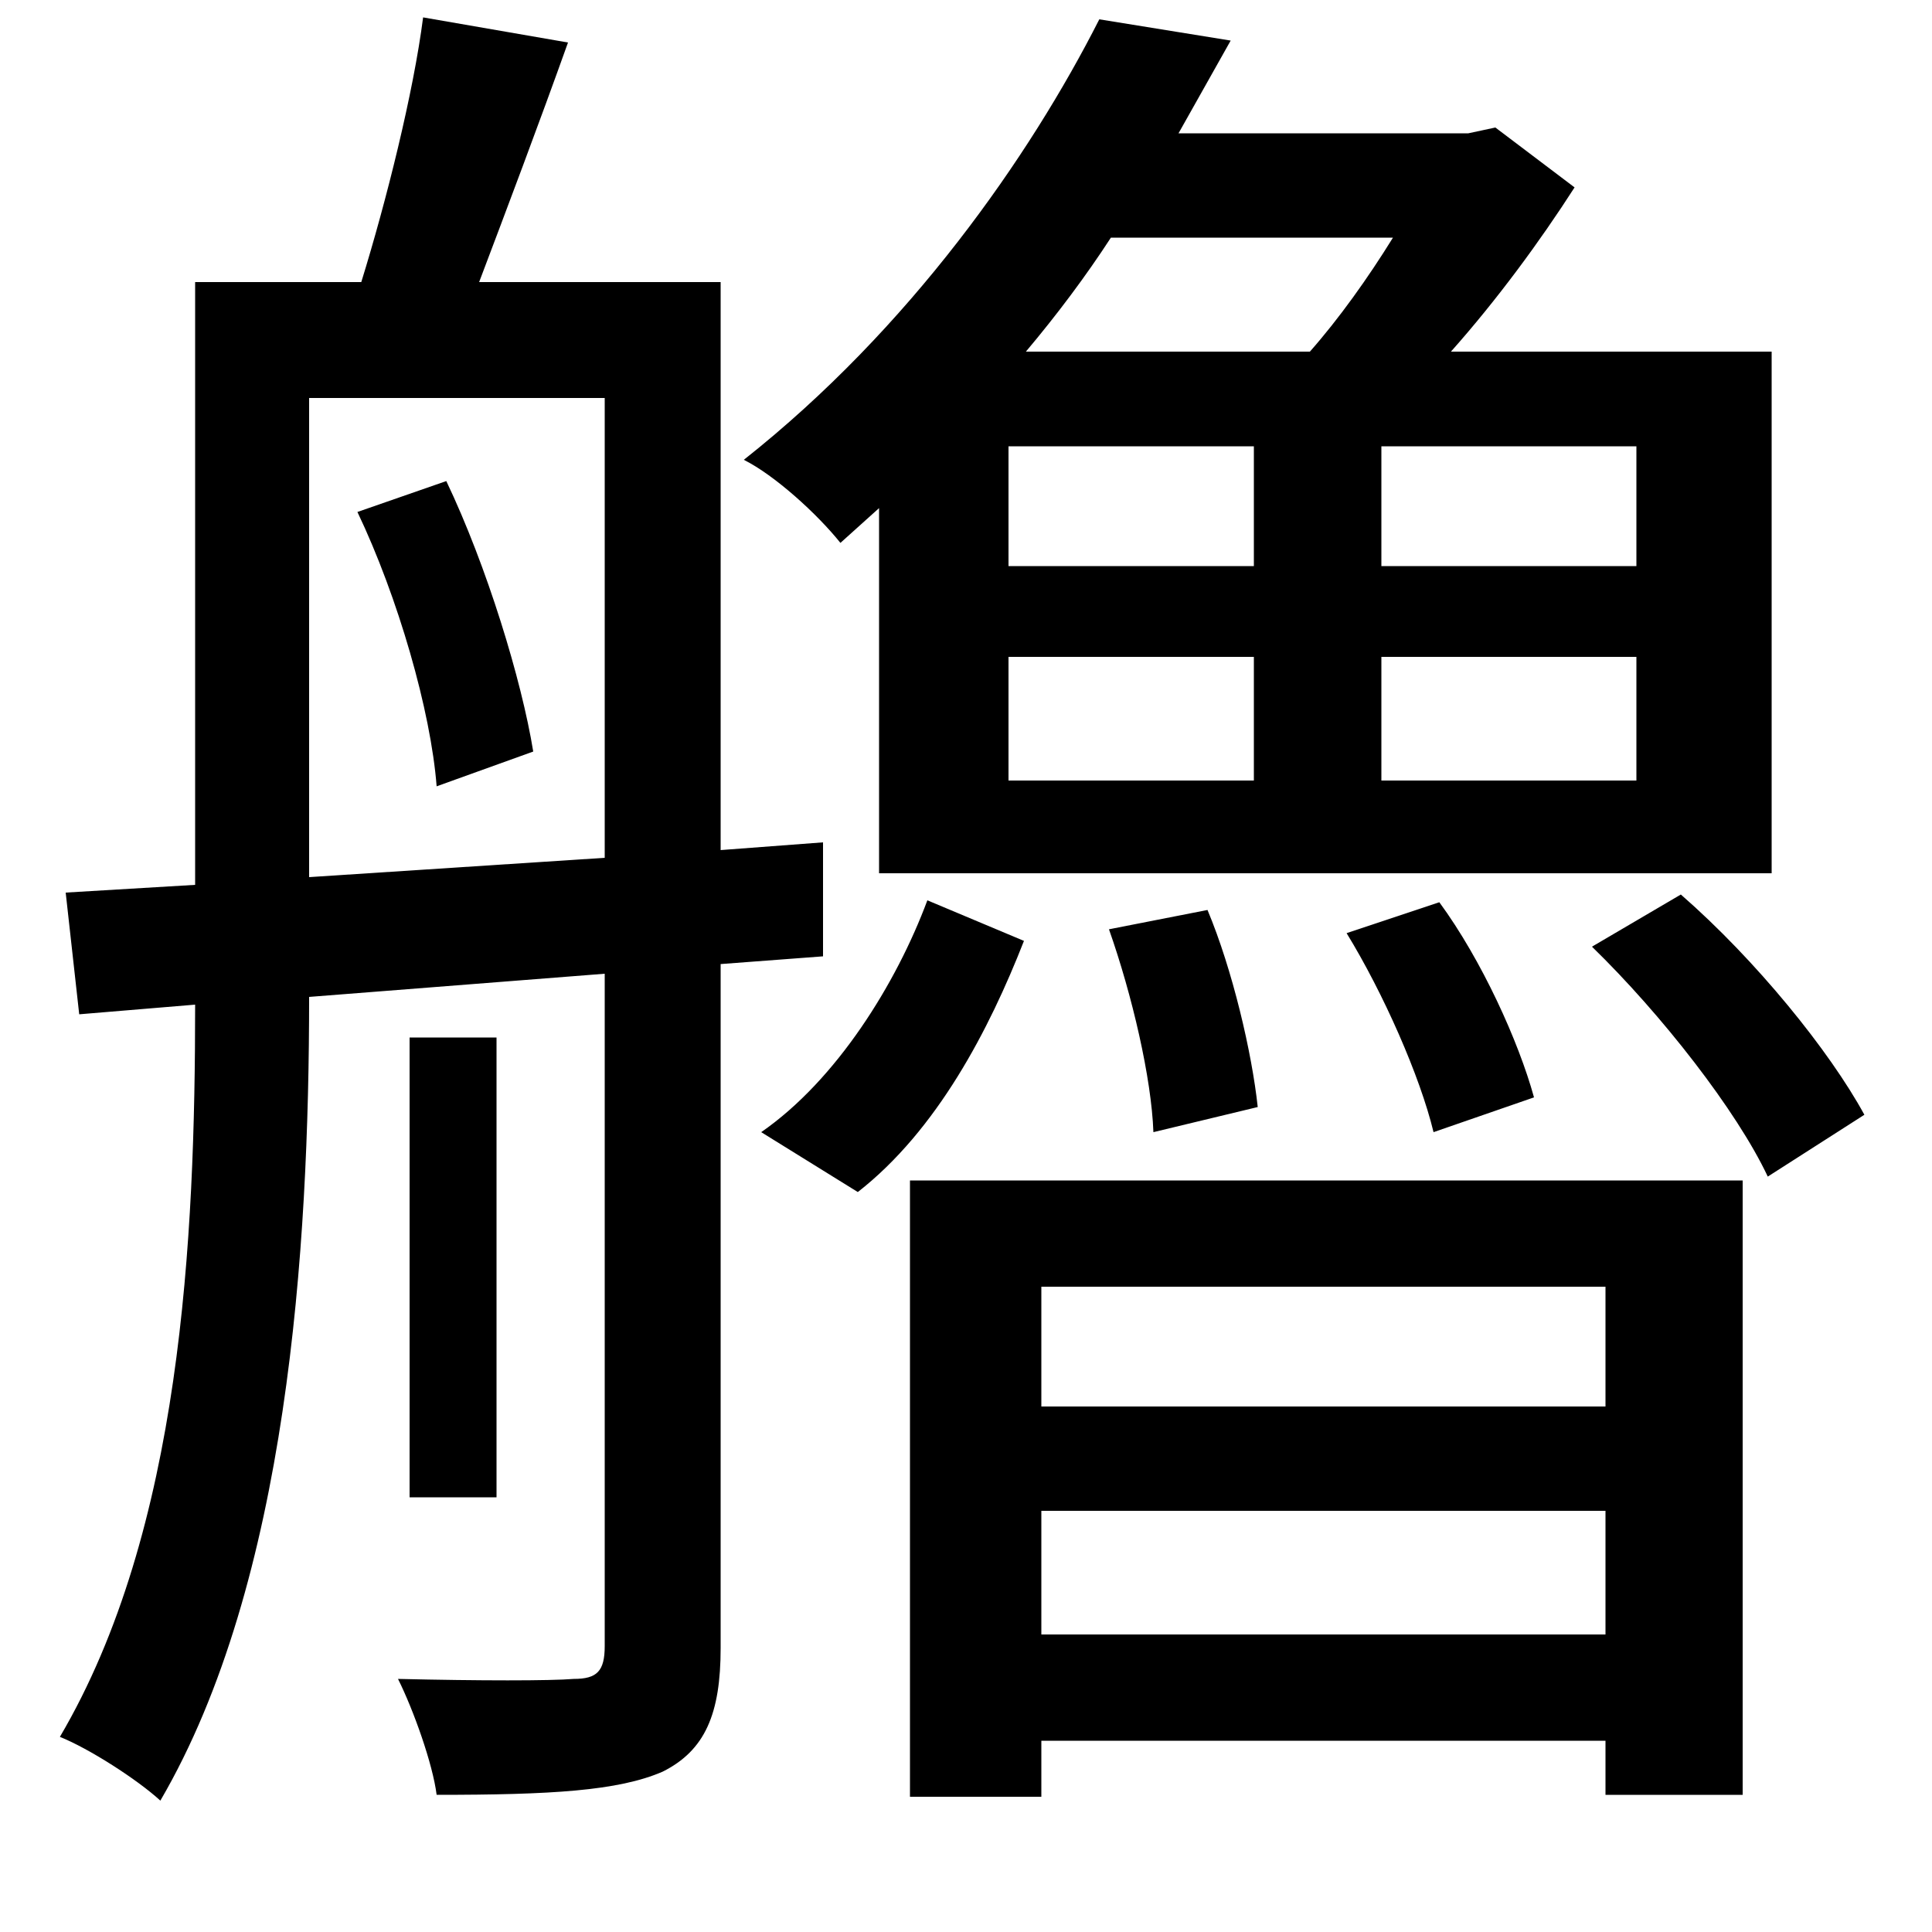 <svg xmlns="http://www.w3.org/2000/svg"
    viewBox="0 0 1000 1000">
  <!--
© 2014-2021 Adobe (http://www.adobe.com/).
Noto is a trademark of Google Inc.
This Font Software is licensed under the SIL Open Font License, Version 1.1. This Font Software is distributed on an "AS IS" BASIS, WITHOUT WARRANTIES OR CONDITIONS OF ANY KIND, either express or implied. See the SIL Open Font License for the specific language, permissions and limitations governing your use of this Font Software.
http://scripts.sil.org/OFL
  -->
<path d="M480 466C464 509 433 559 394 586L444 617C485 585 512 533 530 487ZM574 481C586 515 596 558 597 586L651 573C648 545 638 502 625 471ZM697 483C716 514 735 557 742 586L794 568C786 539 767 497 745 467ZM824 490C860 525 899 575 915 609L965 577C947 544 909 497 870 463ZM212 537L212 775 257 775 257 537ZM185 265C206 309 223 368 226 407L276 389C270 352 252 293 231 249ZM471 611L471 930 539 930 539 901 831 901 831 929 902 929 902 611ZM539 846L539 782 831 782 831 846ZM539 728L539 666 831 666 831 728ZM721 123C708 144 693 165 678 182L531 182C547 163 562 143 575 123ZM569 10C533 81 471 170 385 238 401 246 423 266 435 281L455 263 455 452 917 452 917 182 751 182C775 155 797 125 815 97L774 66 760 69 610 69 637 21ZM522 340L649 340 649 404 522 404ZM715 340L847 340 847 404 715 404ZM522 231L649 231 649 293 522 293ZM715 231L847 231 847 293 715 293ZM313 206L313 444 160 454 160 206ZM219 9C214 48 200 104 187 146L101 146 101 458 34 462 41 525 101 520C101 641 94 792 31 899 46 905 71 921 83 932 149 819 160 646 160 516L313 504 313 852C313 865 309 869 297 869 285 870 248 870 206 869 214 885 224 913 226 929 285 929 320 927 343 917 365 906 373 887 373 853L373 499 426 495 426 436 373 440 373 146 248 146C262 109 279 64 294 22Z"/>
</svg>